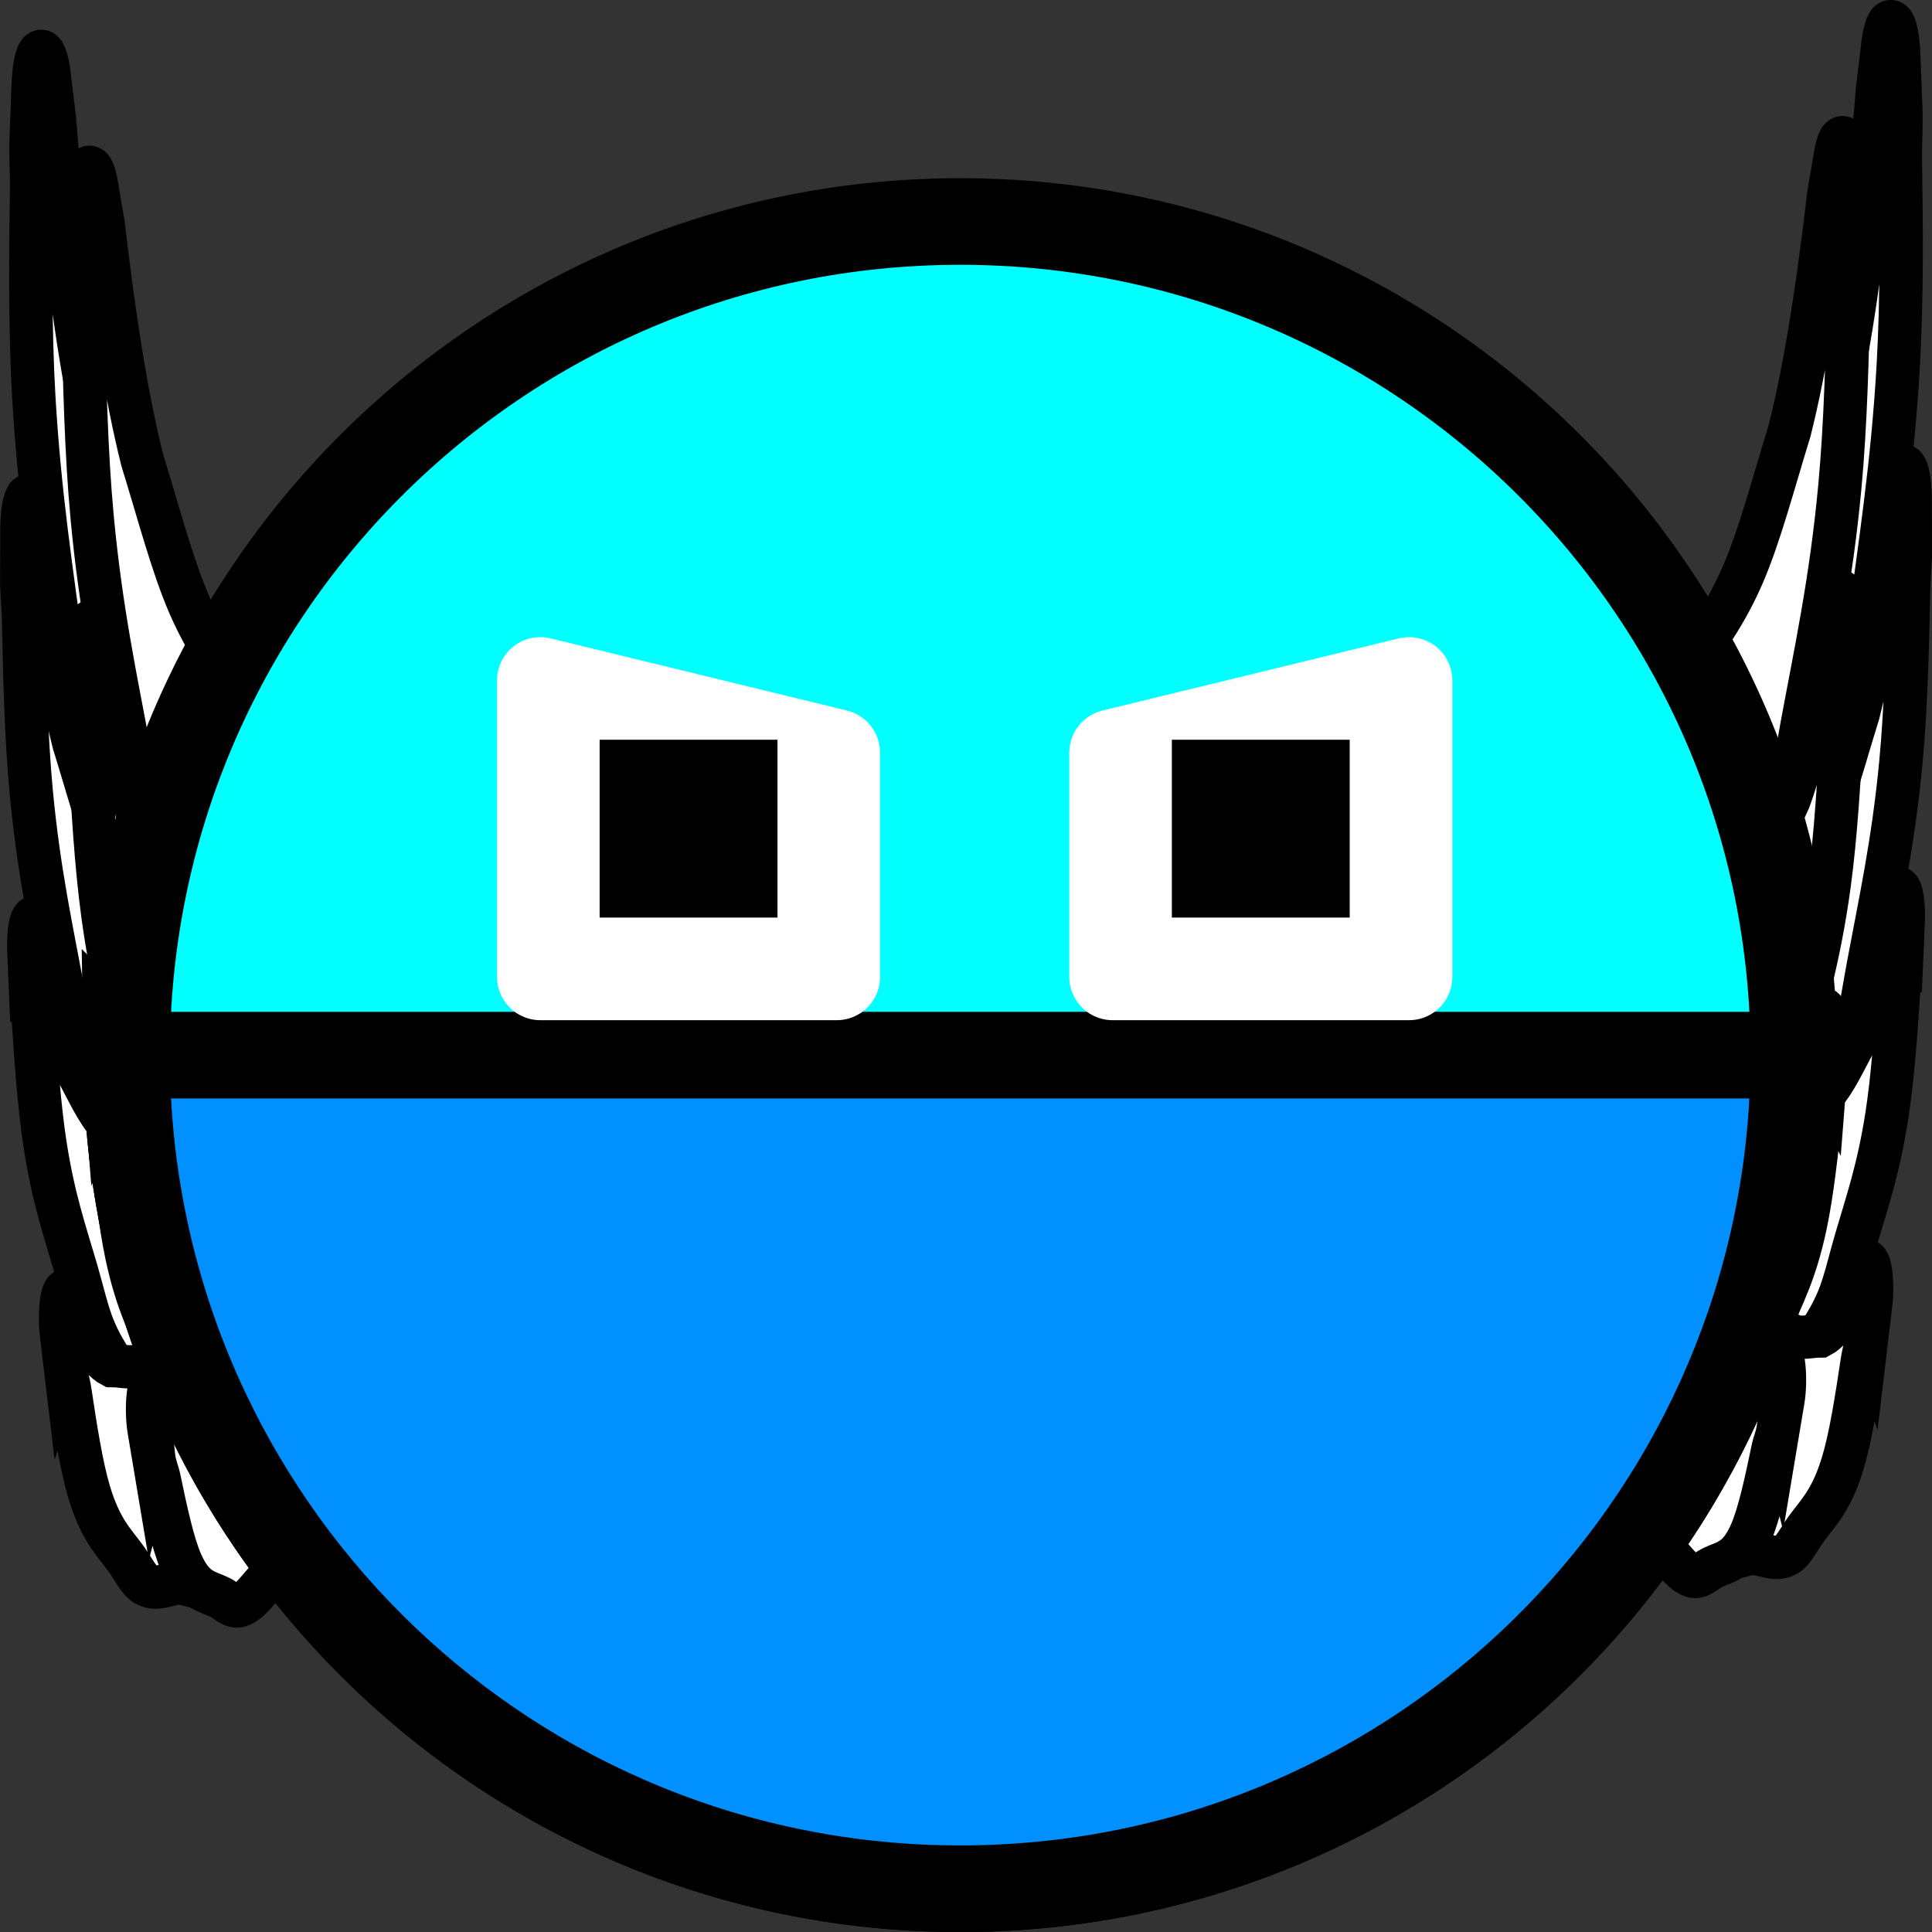 <svg version="1.1" xmlns="http://www.w3.org/2000/svg" xmlns:xlink="http://www.w3.org/1999/xlink" width="44.606" height="44.608" viewBox="0,0,44.606,44.608"><rect x="0" y="0" width="44.606" height="44.608" fill="#333333" stroke="none"/><g transform="translate(-217.83,-140.949)"><g data-paper-data="{&quot;isPaintingLayer&quot;:true}" fill-rule="nonzero" stroke-linecap="butt" stroke-miterlimit="10" stroke-dasharray="" stroke-dashoffset="0" style="mix-blend-mode: normal"><g data-paper-data="{&quot;index&quot;:null}" stroke-linejoin="miter"><path d="M254.269,173.113c-0.726,-1.161 -1.091,-5.182 -0.817,-8.982c0.274,-3.8 1.085,-5.94 1.811,-4.78c0.726,1.161 1.091,5.182 0.817,8.982c-0.274,3.8 -1.085,5.94 -1.811,4.78z" fill="#ffffff" stroke="#000000" stroke-width="2"/><path d="M256.859,160.118c0.413,-0.822 0.815,-1.854 1.198,-2.939c0.471,-1.334 0.971,-2.308 1.424,-3.835c0.367,-1.238 0.649,-2.741 0.975,-4.215c0.332,-1.821 0.541,-3.828 0.72,-6.098l0.015,-0.069l-0.005,-0.016l0.114,-0.948c0.042,-0.369 0.125,-0.598 0.209,-0.543c0.085,0.055 0.146,0.378 0.16,0.783l0.04,1.048l-0.004,0.005c0.002,0.034 0.005,0.069 0.007,0.103c0.024,0.389 -0.012,0.837 -0.006,1.249c0.023,1.53 0.04,3.177 -0.049,4.739c-0.131,2.312 -0.429,4.177 -0.689,6.143c-0.139,1.048 -0.241,2.074 -0.412,3.021c-0.321,1.779 -0.714,3.042 -1.045,4.687c-0.212,0.649 -0.413,1.538 -0.64,2.043c-0.544,1.215 -1.101,1.957 -1.676,2.372c-0.207,0.15 -0.282,0.395 -0.488,0.339c-0.639,-0.174 -0.937,-3.152 -0.698,-6.085c0.036,-0.445 0.257,-0.966 0.332,-1.203c0,0 0.538,-0.832 0.517,-0.584z" fill="#ffffff" stroke="#000000" stroke-width="1"/><path d="M257.444,163.975c0.365,-0.381 0.727,-0.946 1.074,-1.572c0.427,-0.769 0.869,-1.211 1.287,-2.157c0.339,-0.767 0.615,-1.822 0.927,-2.82c0.327,-1.286 0.558,-2.823 0.771,-4.605l0.014,-0.047l-0.004,-0.017l0.122,-0.714c0.046,-0.28 0.12,-0.41 0.189,-0.3c0.068,0.111 0.11,0.43 0.109,0.783l0.003,0.916l-0.003,0.001c0.001,0.031 0.002,0.061 0.003,0.092c0.009,0.347 -0.034,0.698 -0.041,1.051c-0.026,1.31 -0.059,2.714 -0.178,3.967c-0.175,1.854 -0.475,3.204 -0.747,4.666c-0.145,0.779 -0.259,1.569 -0.427,2.239c-0.316,1.259 -0.677,2.028 -0.998,3.166c-0.194,0.387 -0.386,0.985 -0.587,1.24c-0.484,0.613 -0.966,0.816 -1.453,0.73c-0.175,-0.031 -0.244,0.119 -0.413,-0.085c-0.522,-0.632 -0.654,-3.517 -0.371,-5.812c0.043,-0.348 0.073,-0.763 0.135,-1.027c0.058,-0.247 0.138,-0.286 0.208,-0.429c0,0 0.407,0.538 0.383,0.733z" fill="#ffffff" stroke="#000000" stroke-width="1"/><path d="M258.015,166.927c0.286,0.043 0.576,-0.058 0.858,-0.22c0.346,-0.198 0.691,-0.131 1.037,-0.475c0.28,-0.278 0.524,-0.836 0.791,-1.317c0.289,-0.689 0.516,-1.66 0.738,-2.836l0.012,-0.023l-0.002,-0.017l0.116,-0.437c0.044,-0.173 0.104,-0.205 0.151,-0.057c0.047,0.148 0.067,0.433 0.054,0.704l-0.03,0.708l-0.003,-0.002c-0,0.025 -0.001,0.049 -0.001,0.074c-0.006,0.275 -0.05,0.506 -0.068,0.771c-0.065,0.985 -0.14,2.036 -0.272,2.892c-0.196,1.266 -0.467,2.03 -0.722,2.905c-0.136,0.467 -0.249,0.97 -0.398,1.331c-0.28,0.678 -0.577,0.937 -0.857,1.518c-0.159,0.119 -0.323,0.403 -0.482,0.413c-0.383,0.025 -0.75,-0.263 -1.11,-0.778c-0.13,-0.185 -0.186,-0.133 -0.305,-0.447c-0.368,-0.969 -0.365,-3.313 -0.073,-4.82c0.044,-0.229 0.081,-0.521 0.137,-0.667c0.052,-0.137 0.113,-0.093 0.17,-0.139c0,0 0.285,0.79 0.26,0.918z" fill="#ffffff" stroke="#000000" stroke-width="1"/><path d="M257.258,169.078c0.26,0.537 0.533,0.942 0.803,1.274c0.331,0.409 0.644,1.071 0.984,1.339c0.276,0.217 0.537,0.102 0.815,0.102c0.311,-0.163 0.584,-0.705 0.865,-1.454l0.013,-0.002l-0.001,-0.02l0.136,-0.22c0.052,-0.091 0.109,-0.017 0.143,0.207c0.033,0.224 0.033,0.533 0.003,0.772l-0.075,0.63l-0.002,-0.006c-0.002,0.023 -0.004,0.046 -0.006,0.069c-0.024,0.255 -0.08,0.4 -0.113,0.626c-0.125,0.836 -0.263,1.72 -0.441,2.315c-0.264,0.881 -0.564,1.146 -0.856,1.548c-0.156,0.214 -0.293,0.504 -0.454,0.593c-0.303,0.167 -0.592,-0.097 -0.888,-0.022c-0.154,-0.16 -0.323,-0.171 -0.47,-0.437c-0.354,-0.639 -0.672,-1.552 -0.969,-2.673c-0.107,-0.403 -0.163,-0.451 -0.251,-0.96c-0.274,-1.571 -0.117,-3.824 0.251,-4.77c0.056,-0.144 0.109,-0.361 0.17,-0.406c0.057,-0.042 0.11,0.107 0.166,0.161c0,0 0.21,1.255 0.179,1.335z" fill="#ffffff" stroke="#000000" stroke-width="1"/><path d="M259.569,160.794c-0.008,0.225 -0.05,0.385 -0.094,0.357c-0.044,-0.028 -0.072,-0.234 -0.064,-0.459c0.008,-0.225 0.05,-0.385 0.094,-0.357c0.044,0.028 0.072,0.234 0.064,0.459z" fill="#000000" stroke="none" stroke-width="0.5"/><path d="M259.624,166.366c-0.008,0.225 -0.05,0.385 -0.094,0.357c-0.044,-0.028 -0.072,-0.234 -0.064,-0.459c0.008,-0.225 0.05,-0.385 0.094,-0.357c0.044,0.028 0.072,0.234 0.064,0.459z" fill="#000000" stroke="none" stroke-width="0.5"/><path d="M258.892,171.947c-0.044,-0.028 -0.072,-0.234 -0.064,-0.459c0.008,-0.225 0.05,-0.385 0.094,-0.357c0.044,0.028 0.072,0.234 0.064,0.459c-0.008,0.225 -0.05,0.385 -0.094,0.357z" fill="#000000" stroke="none" stroke-width="0.5"/><path d="M255.277,158.698c0.43,-0.458 0.856,-1.134 1.265,-1.88c0.503,-0.918 1.023,-1.449 1.515,-2.575c0.399,-0.913 0.724,-2.163 1.09,-3.347c0.384,-1.524 0.655,-3.341 0.905,-5.446l0.016,-0.056l-0.005,-0.02l0.143,-0.844c0.054,-0.331 0.141,-0.487 0.222,-0.358c0.081,0.129 0.13,0.505 0.13,0.92l0.004,1.079l-0.004,0.002c0.001,0.036 0.002,0.072 0.003,0.109c0.01,0.409 -0.04,0.823 -0.048,1.24c-0.029,1.544 -0.067,3.201 -0.206,4.68c-0.205,2.189 -0.557,3.788 -0.876,5.518c-0.17,0.922 -0.304,1.856 -0.502,2.65c-0.372,1.492 -0.797,2.407 -1.174,3.756c-0.229,0.461 -0.454,1.171 -0.691,1.476c-0.57,0.734 -1.138,0.986 -1.712,0.897c-0.207,-0.032 -0.288,0.147 -0.487,-0.09c-0.616,-0.732 -0.808,-3.961 -0.477,-6.674c0.05,-0.412 0.283,-0.738 0.364,-0.908c0,0 0.551,-0.359 0.523,-0.129z" fill="#ffffff" stroke="#000000" stroke-width="1"/><path d="M255.718,163.054c0.368,-0.06 0.74,-0.307 1.099,-0.626c0.442,-0.393 0.887,-0.447 1.325,-1.024c0.356,-0.468 0.66,-1.277 0.997,-1.999c0.361,-0.996 0.638,-2.325 0.905,-3.914l0.015,-0.035l-0.003,-0.021l0.142,-0.605c0.054,-0.239 0.131,-0.304 0.194,-0.134c0.063,0.17 0.093,0.525 0.08,0.876l-0.028,0.915l-0.003,-0.002c-0,0.031 -0,0.063 -0.001,0.094c-0.003,0.353 -0.057,0.665 -0.075,1.011c-0.069,1.283 -0.148,2.653 -0.305,3.798c-0.232,1.694 -0.569,2.777 -0.883,3.996c-0.167,0.65 -0.305,1.337 -0.491,1.857c-0.35,0.978 -0.728,1.428 -1.078,2.281c-0.202,0.216 -0.409,0.644 -0.613,0.722c-0.492,0.187 -0.968,-0.032 -1.439,-0.544c-0.17,-0.184 -0.242,-0.095 -0.4,-0.446c-0.488,-1.087 -0.52,-4.077 -0.168,-6.117c0.053,-0.31 0.096,-0.697 0.165,-0.906c0.065,-0.195 0.144,-0.164 0.216,-0.246c0,0 0.379,0.893 0.349,1.065z" fill="#ffffff" stroke="#000000" stroke-width="1"/><path d="M256.208,166.522c0.277,0.293 0.563,0.446 0.843,0.532c0.344,0.105 0.678,0.474 1.026,0.434c0.282,-0.032 0.538,-0.375 0.815,-0.62c0.305,-0.434 0.558,-1.202 0.813,-2.18l0.013,-0.013l-0.002,-0.019l0.128,-0.334c0.049,-0.134 0.108,-0.113 0.149,0.076c0.041,0.189 0.051,0.49 0.029,0.749l-0.053,0.679l-0.002,-0.004c-0.001,0.024 -0.002,0.048 -0.004,0.072c-0.015,0.269 -0.066,0.46 -0.092,0.709c-0.096,0.925 -0.204,1.907 -0.362,2.644c-0.233,1.091 -0.523,1.614 -0.8,2.263c-0.148,0.346 -0.275,0.749 -0.432,0.978c-0.296,0.43 -0.594,0.428 -0.885,0.762c-0.159,-0.02 -0.328,0.119 -0.483,-0.01c-0.374,-0.31 -0.722,-0.918 -1.056,-1.747c-0.12,-0.298 -0.177,-0.296 -0.283,-0.713c-0.326,-1.288 -0.245,-3.621 0.09,-4.867c0.051,-0.189 0.096,-0.448 0.155,-0.545c0.055,-0.091 0.114,0.007 0.17,0.01c0,0 0.251,1.037 0.223,1.142z" fill="#ffffff" stroke="#000000" stroke-width="1"/><path d="M255.398,168.003c0.235,0.763 0.488,1.405 0.74,1.972c0.309,0.697 0.592,1.631 0.914,2.195c0.261,0.458 0.519,0.571 0.79,0.815c0.309,0.11 0.592,-0.192 0.892,-0.691l0.012,0.01l-0,-0.021l0.139,-0.101c0.054,-0.045 0.107,0.079 0.132,0.332c0.025,0.253 0.014,0.56 -0.023,0.772l-0.094,0.562l-0.002,-0.008c-0.003,0.021 -0.005,0.042 -0.008,0.063c-0.031,0.234 -0.091,0.329 -0.131,0.525c-0.15,0.724 -0.313,1.483 -0.507,1.921c-0.286,0.647 -0.587,0.649 -0.885,0.794c-0.159,0.077 -0.302,0.246 -0.462,0.194c-0.3,-0.098 -0.574,-0.616 -0.864,-0.799c-0.144,-0.294 -0.309,-0.453 -0.444,-0.847c-0.323,-0.947 -0.603,-2.135 -0.855,-3.512c-0.091,-0.496 -0.143,-0.592 -0.213,-1.176c-0.215,-1.805 0.014,-3.913 0.404,-4.534c0.059,-0.094 0.118,-0.265 0.179,-0.256c0.057,0.008 0.104,0.203 0.156,0.305c0,0 0.163,1.434 0.13,1.487z" fill="#ffffff" stroke="#000000" stroke-width="1"/><path d="M257.767,167.03c-0.195,2.417 -0.682,4.52 -0.753,4.757c-0.354,1.182 -2.331,1.988 -2.745,1.326c-0.726,-1.161 -1.091,-5.182 -0.817,-8.982c0.274,-3.8 1.085,-5.94 1.811,-4.78c0.361,0.577 2.47,0.196 2.618,1.81c0.021,0.228 0.1,3.215 -0.114,5.869z" fill="#ffffff" stroke="#000000" stroke-width="0"/><path d="M257.85,162.118c-0.041,-0.066 -0.062,-0.296 -0.047,-0.513c0.016,-0.217 0.062,-0.339 0.103,-0.273c0.041,0.066 0.062,0.296 0.047,0.513c-0.016,0.217 -0.062,0.339 -0.103,0.273z" fill="#000000" stroke="none" stroke-width="0.5"/><path d="M257.718,167.718c-0.041,-0.066 -0.062,-0.296 -0.047,-0.513c0.016,-0.217 0.062,-0.339 0.103,-0.273c0.041,0.066 0.062,0.296 0.047,0.513c-0.016,0.217 -0.062,0.339 -0.103,0.273z" fill="#000000" stroke="none" stroke-width="0.5"/><path d="M257.025,172.093c-0.016,0.217 -0.062,0.339 -0.103,0.273c-0.041,-0.066 -0.062,-0.296 -0.047,-0.513c0.016,-0.217 0.062,-0.339 0.103,-0.273c0.041,0.066 0.062,0.296 0.047,0.513z" fill="#000000" stroke="none" stroke-width="0.5"/></g><g data-paper-data="{&quot;index&quot;:null}" stroke-linejoin="miter"><path d="M224.187,169.017c-0.274,-3.8 0.091,-7.822 0.817,-8.982c0.726,-1.161 1.536,0.979 1.811,4.78c0.274,3.8 -0.091,7.822 -0.817,8.982c-0.726,1.161 -1.536,-0.979 -1.811,-4.78z" fill="#ffffff" stroke="#000000" stroke-width="2"/><path d="M223.407,160.802c-0.02,-0.248 0.517,0.584 0.517,0.584c0.075,0.237 0.296,0.758 0.332,1.203c0.24,2.933 -0.059,5.911 -0.698,6.085c-0.207,0.056 -0.282,-0.189 -0.488,-0.339c-0.575,-0.416 -1.132,-1.158 -1.676,-2.372c-0.226,-0.505 -0.427,-1.394 -0.64,-2.043c-0.331,-1.645 -0.724,-2.908 -1.045,-4.687c-0.171,-0.946 -0.273,-1.973 -0.412,-3.021c-0.261,-1.966 -0.558,-3.831 -0.689,-6.143c-0.088,-1.562 -0.071,-3.209 -0.049,-4.739c0.006,-0.413 -0.03,-0.86 -0.006,-1.249c0.002,-0.035 0.004,-0.069 0.007,-0.103l-0.004,-0.005l0.04,-1.048c0.014,-0.405 0.075,-0.728 0.16,-0.783c0.085,-0.055 0.167,0.174 0.209,0.543l0.114,0.948l-0.005,0.016l0.015,0.069c0.178,2.269 0.388,4.277 0.72,6.098c0.326,1.474 0.608,2.977 0.975,4.215c0.452,1.527 0.953,2.5 1.424,3.835c0.383,1.085 0.785,2.116 1.198,2.939z" fill="#ffffff" stroke="#000000" stroke-width="1"/><path d="M222.822,164.66c-0.024,-0.194 0.383,-0.733 0.383,-0.733c0.069,0.143 0.15,0.182 0.208,0.429c0.062,0.264 0.092,0.679 0.135,1.027c0.283,2.296 0.151,5.18 -0.371,5.812c-0.169,0.205 -0.238,0.054 -0.413,0.085c-0.487,0.086 -0.968,-0.117 -1.453,-0.73c-0.202,-0.255 -0.393,-0.853 -0.587,-1.24c-0.321,-1.138 -0.682,-1.907 -0.998,-3.166c-0.168,-0.67 -0.282,-1.46 -0.427,-2.239c-0.272,-1.463 -0.572,-2.812 -0.747,-4.666c-0.118,-1.253 -0.152,-2.657 -0.178,-3.967c-0.007,-0.353 -0.05,-0.704 -0.041,-1.051c0.001,-0.031 0.002,-0.062 0.003,-0.092l-0.003,-0.001l0.003,-0.916c-0.001,-0.353 0.041,-0.673 0.109,-0.783c0.068,-0.111 0.143,0.02 0.189,0.3l0.122,0.714l-0.004,0.017l0.014,0.047c0.213,1.782 0.444,3.319 0.771,4.605c0.312,0.998 0.588,2.053 0.927,2.82c0.418,0.946 0.859,1.388 1.287,2.157c0.348,0.626 0.709,1.191 1.074,1.572z" fill="#ffffff" stroke="#000000" stroke-width="1"/><path d="M222.251,167.611c-0.025,-0.128 0.26,-0.918 0.26,-0.918c0.057,0.046 0.118,0.002 0.17,0.139c0.056,0.146 0.092,0.438 0.137,0.667c0.292,1.507 0.295,3.851 -0.073,4.82c-0.119,0.314 -0.176,0.261 -0.305,0.447c-0.36,0.515 -0.727,0.803 -1.11,0.778c-0.159,-0.011 -0.323,-0.295 -0.482,-0.413c-0.28,-0.581 -0.576,-0.84 -0.857,-1.518c-0.149,-0.361 -0.262,-0.864 -0.398,-1.331c-0.255,-0.876 -0.526,-1.639 -0.722,-2.905c-0.132,-0.856 -0.207,-1.907 -0.272,-2.892c-0.018,-0.266 -0.062,-0.496 -0.068,-0.771c-0.001,-0.025 -0.001,-0.049 -0.001,-0.074l-0.003,0.002l-0.03,-0.708c-0.013,-0.271 0.007,-0.556 0.054,-0.704c0.047,-0.148 0.107,-0.116 0.151,0.057l0.116,0.437l-0.002,0.017l0.012,0.023c0.222,1.176 0.448,2.146 0.738,2.836c0.268,0.481 0.511,1.039 0.791,1.317c0.345,0.343 0.69,0.276 1.037,0.475c0.282,0.161 0.572,0.263 0.858,0.22z" fill="#ffffff" stroke="#000000" stroke-width="1"/><path d="M223.009,169.763c-0.031,-0.08 0.179,-1.335 0.179,-1.335c0.055,-0.054 0.109,-0.202 0.166,-0.161c0.061,0.044 0.114,0.262 0.17,0.406c0.368,0.946 0.525,3.199 0.251,4.77c-0.089,0.508 -0.144,0.556 -0.251,0.96c-0.297,1.121 -0.616,2.034 -0.969,2.673c-0.147,0.266 -0.317,0.277 -0.47,0.437c-0.295,-0.075 -0.585,0.19 -0.888,0.022c-0.161,-0.089 -0.298,-0.378 -0.454,-0.593c-0.292,-0.402 -0.592,-0.667 -0.856,-1.548c-0.178,-0.595 -0.316,-1.479 -0.441,-2.315c-0.034,-0.226 -0.09,-0.371 -0.113,-0.626c-0.002,-0.023 -0.004,-0.046 -0.006,-0.069l-0.002,0.006l-0.075,-0.63c-0.03,-0.239 -0.03,-0.548 0.003,-0.772c0.033,-0.224 0.091,-0.298 0.143,-0.207l0.136,0.22l-0.001,0.02l0.013,0.002c0.282,0.749 0.554,1.291 0.865,1.454c0.278,-0.001 0.539,0.115 0.815,-0.102c0.34,-0.268 0.653,-0.93 0.984,-1.339c0.269,-0.332 0.543,-0.737 0.803,-1.274z" fill="#ffffff" stroke="#000000" stroke-width="1"/><path d="M220.698,161.479c-0.008,-0.225 0.02,-0.431 0.064,-0.459c0.044,-0.028 0.086,0.131 0.094,0.357c0.008,0.225 -0.02,0.431 -0.064,0.459c-0.044,0.028 -0.086,-0.131 -0.094,-0.357z" fill="#000000" stroke="none" stroke-width="0.5"/><path d="M220.643,167.05c-0.008,-0.225 0.02,-0.431 0.064,-0.459c0.044,-0.028 0.086,0.131 0.094,0.357c0.008,0.225 -0.02,0.431 -0.064,0.459c-0.044,0.028 -0.086,-0.131 -0.094,-0.357z" fill="#000000" stroke="none" stroke-width="0.5"/><path d="M221.345,171.816c0.044,-0.028 0.086,0.131 0.094,0.357c0.008,0.225 -0.02,0.431 -0.064,0.459c-0.044,0.028 -0.086,-0.131 -0.094,-0.357c-0.008,-0.225 0.02,-0.431 0.064,-0.459z" fill="#000000" stroke="none" stroke-width="0.5"/><path d="M224.989,159.382c-0.028,-0.23 0.523,0.129 0.523,0.129c0.081,0.17 0.314,0.497 0.364,0.908c0.331,2.713 0.14,5.942 -0.477,6.674c-0.199,0.237 -0.281,0.058 -0.487,0.09c-0.574,0.089 -1.142,-0.163 -1.712,-0.897c-0.237,-0.306 -0.463,-1.015 -0.691,-1.476c-0.377,-1.349 -0.802,-2.264 -1.174,-3.756c-0.198,-0.794 -0.331,-1.727 -0.502,-2.65c-0.32,-1.731 -0.672,-3.329 -0.876,-5.518c-0.138,-1.479 -0.177,-3.136 -0.206,-4.68c-0.008,-0.417 -0.058,-0.831 -0.048,-1.24c0.001,-0.036 0.002,-0.073 0.003,-0.109l-0.004,-0.002l0.004,-1.079c-0,-0.416 0.049,-0.792 0.13,-0.92c0.081,-0.129 0.168,0.027 0.222,0.358l0.143,0.844l-0.005,0.02l0.016,0.056c0.25,2.105 0.521,3.922 0.905,5.446c0.367,1.184 0.692,2.434 1.09,3.347c0.492,1.125 1.012,1.657 1.515,2.575c0.409,0.746 0.835,1.422 1.265,1.88z" fill="#ffffff" stroke="#000000" stroke-width="1"/><path d="M224.548,163.739c-0.03,-0.173 0.349,-1.065 0.349,-1.065c0.072,0.082 0.152,0.051 0.216,0.246c0.069,0.209 0.112,0.596 0.165,0.906c0.352,2.04 0.32,5.03 -0.168,6.117c-0.158,0.352 -0.23,0.262 -0.4,0.446c-0.471,0.511 -0.947,0.731 -1.439,0.544c-0.205,-0.078 -0.411,-0.506 -0.613,-0.722c-0.35,-0.854 -0.728,-1.303 -1.078,-2.281c-0.186,-0.52 -0.324,-1.208 -0.491,-1.857c-0.314,-1.219 -0.651,-2.302 -0.883,-3.996c-0.157,-1.145 -0.237,-2.515 -0.305,-3.798c-0.019,-0.346 -0.072,-0.658 -0.075,-1.011c-0,-0.032 -0,-0.063 -0.001,-0.094l-0.003,0.002l-0.028,-0.915c-0.012,-0.351 0.018,-0.706 0.08,-0.876c0.063,-0.17 0.14,-0.105 0.194,0.134l0.142,0.605l-0.003,0.021l0.015,0.035c0.267,1.589 0.543,2.918 0.905,3.914c0.337,0.721 0.641,1.531 0.997,1.999c0.439,0.577 0.883,0.631 1.325,1.024c0.359,0.319 0.731,0.566 1.099,0.626z" fill="#ffffff" stroke="#000000" stroke-width="1"/><path d="M224.059,167.207c-0.028,-0.106 0.223,-1.142 0.223,-1.142c0.057,-0.003 0.115,-0.101 0.17,-0.01c0.059,0.097 0.105,0.356 0.155,0.545c0.335,1.247 0.416,3.58 0.09,4.867c-0.105,0.417 -0.163,0.414 -0.283,0.713c-0.334,0.829 -0.682,1.437 -1.056,1.747c-0.156,0.129 -0.325,-0.011 -0.483,0.01c-0.292,-0.334 -0.589,-0.332 -0.885,-0.762c-0.157,-0.229 -0.284,-0.632 -0.432,-0.978c-0.277,-0.65 -0.567,-1.173 -0.8,-2.263c-0.158,-0.737 -0.265,-1.719 -0.362,-2.644c-0.026,-0.249 -0.077,-0.44 -0.092,-0.709c-0.001,-0.024 -0.003,-0.048 -0.004,-0.072l-0.002,0.004l-0.053,-0.679c-0.022,-0.259 -0.012,-0.56 0.029,-0.749c0.041,-0.189 0.101,-0.21 0.149,-0.076l0.128,0.334l-0.002,0.019l0.013,0.013c0.255,0.978 0.508,1.746 0.813,2.18c0.277,0.245 0.533,0.587 0.815,0.62c0.348,0.04 0.682,-0.329 1.026,-0.434c0.28,-0.086 0.566,-0.238 0.843,-0.532z" fill="#ffffff" stroke="#000000" stroke-width="1"/><path d="M224.869,168.687c-0.033,-0.053 0.13,-1.487 0.13,-1.487c0.052,-0.102 0.099,-0.297 0.156,-0.305c0.061,-0.009 0.12,0.162 0.179,0.256c0.39,0.621 0.618,2.729 0.404,4.534c-0.069,0.584 -0.122,0.681 -0.213,1.176c-0.252,1.377 -0.532,2.565 -0.855,3.512c-0.135,0.394 -0.299,0.553 -0.444,0.847c-0.29,0.183 -0.564,0.701 -0.864,0.799c-0.16,0.052 -0.303,-0.116 -0.462,-0.194c-0.298,-0.145 -0.599,-0.147 -0.885,-0.794c-0.193,-0.437 -0.357,-1.197 -0.507,-1.921c-0.04,-0.195 -0.1,-0.291 -0.131,-0.525c-0.003,-0.021 -0.006,-0.042 -0.008,-0.063l-0.002,0.008l-0.094,-0.562c-0.037,-0.212 -0.048,-0.52 -0.023,-0.772c0.025,-0.253 0.079,-0.377 0.132,-0.332l0.139,0.101l-0,0.021l0.012,-0.01c0.299,0.5 0.583,0.802 0.892,0.691c0.271,-0.244 0.529,-0.357 0.79,-0.815c0.322,-0.564 0.605,-1.498 0.914,-2.195c0.251,-0.567 0.504,-1.21 0.74,-1.972z" fill="#ffffff" stroke="#000000" stroke-width="1"/><path d="M222.385,161.845c0.148,-1.614 2.257,-1.232 2.618,-1.81c0.726,-1.161 1.536,0.979 1.811,4.78c0.274,3.8 -0.091,7.822 -0.817,8.982c-0.414,0.662 -2.391,-0.144 -2.745,-1.326c-0.071,-0.237 -0.557,-2.34 -0.753,-4.757c-0.214,-2.654 -0.135,-5.641 -0.114,-5.869z" fill="#ffffff" stroke="#000000" stroke-width="0"/><path d="M222.417,162.802c-0.041,0.066 -0.088,-0.056 -0.103,-0.273c-0.016,-0.217 0.005,-0.447 0.047,-0.513c0.041,-0.066 0.088,0.056 0.103,0.273c0.016,0.217 -0.005,0.447 -0.047,0.513z" fill="#000000" stroke="none" stroke-width="0.5"/><path d="M222.445,168.129c-0.016,-0.217 0.005,-0.447 0.047,-0.513c0.041,-0.066 0.088,0.056 0.103,0.273c0.016,0.217 -0.005,0.447 -0.047,0.513c-0.041,0.066 -0.088,-0.056 -0.103,-0.273z" fill="#000000" stroke="none" stroke-width="0.5"/><path d="M223.242,172.777c-0.016,-0.217 0.005,-0.447 0.047,-0.513c0.041,-0.066 0.088,0.056 0.103,0.273c0.016,0.217 -0.005,0.447 -0.047,0.513c-0.041,0.066 -0.088,-0.056 -0.103,-0.273z" fill="#000000" stroke="none" stroke-width="0.5"/></g><path d="M220.753,165.31c0,-10.63 8.617,-19.247 19.247,-19.247c10.63,0 19.247,8.617 19.247,19.247c0,10.63 -8.617,19.247 -19.247,19.247c-10.63,0 -19.247,-8.617 -19.247,-19.247z" fill="#00ffff" stroke="#000000" stroke-width="2" stroke-linejoin="miter"/><path d="M220.753,165.31h38.493c0,0 -0.015,0.878 -0.044,1.311c-0.674,10.018 -9.014,17.935 -19.203,17.935c-10.28,0 -18.678,-8.06 -19.219,-18.206c-0.018,-0.345 -0.028,-1.041 -0.028,-1.041z" fill="#0090ff" stroke="#000000" stroke-width="2" stroke-linejoin="miter"/><g><path d="M230.305,163.503v-6.844l6.844,1.667v5.177z" data-paper-data="{&quot;index&quot;:null}" fill="#ffffff" stroke="#ffffff" stroke-width="2" stroke-linejoin="round"/><path d="M231.674,162.134v-4.106h4.106v4.106z" data-paper-data="{&quot;index&quot;:null}" fill="#000000" stroke="none" stroke-width="1" stroke-linejoin="miter"/></g><g><path d="M243.518,163.503v-5.177l6.844,-1.667v6.844z" fill="#ffffff" stroke="#ffffff" stroke-width="2" stroke-linejoin="round"/><path d="M244.886,162.134v-4.106h4.106v4.106z" fill="#000000" stroke="none" stroke-width="1" stroke-linejoin="miter"/></g></g></g></svg>